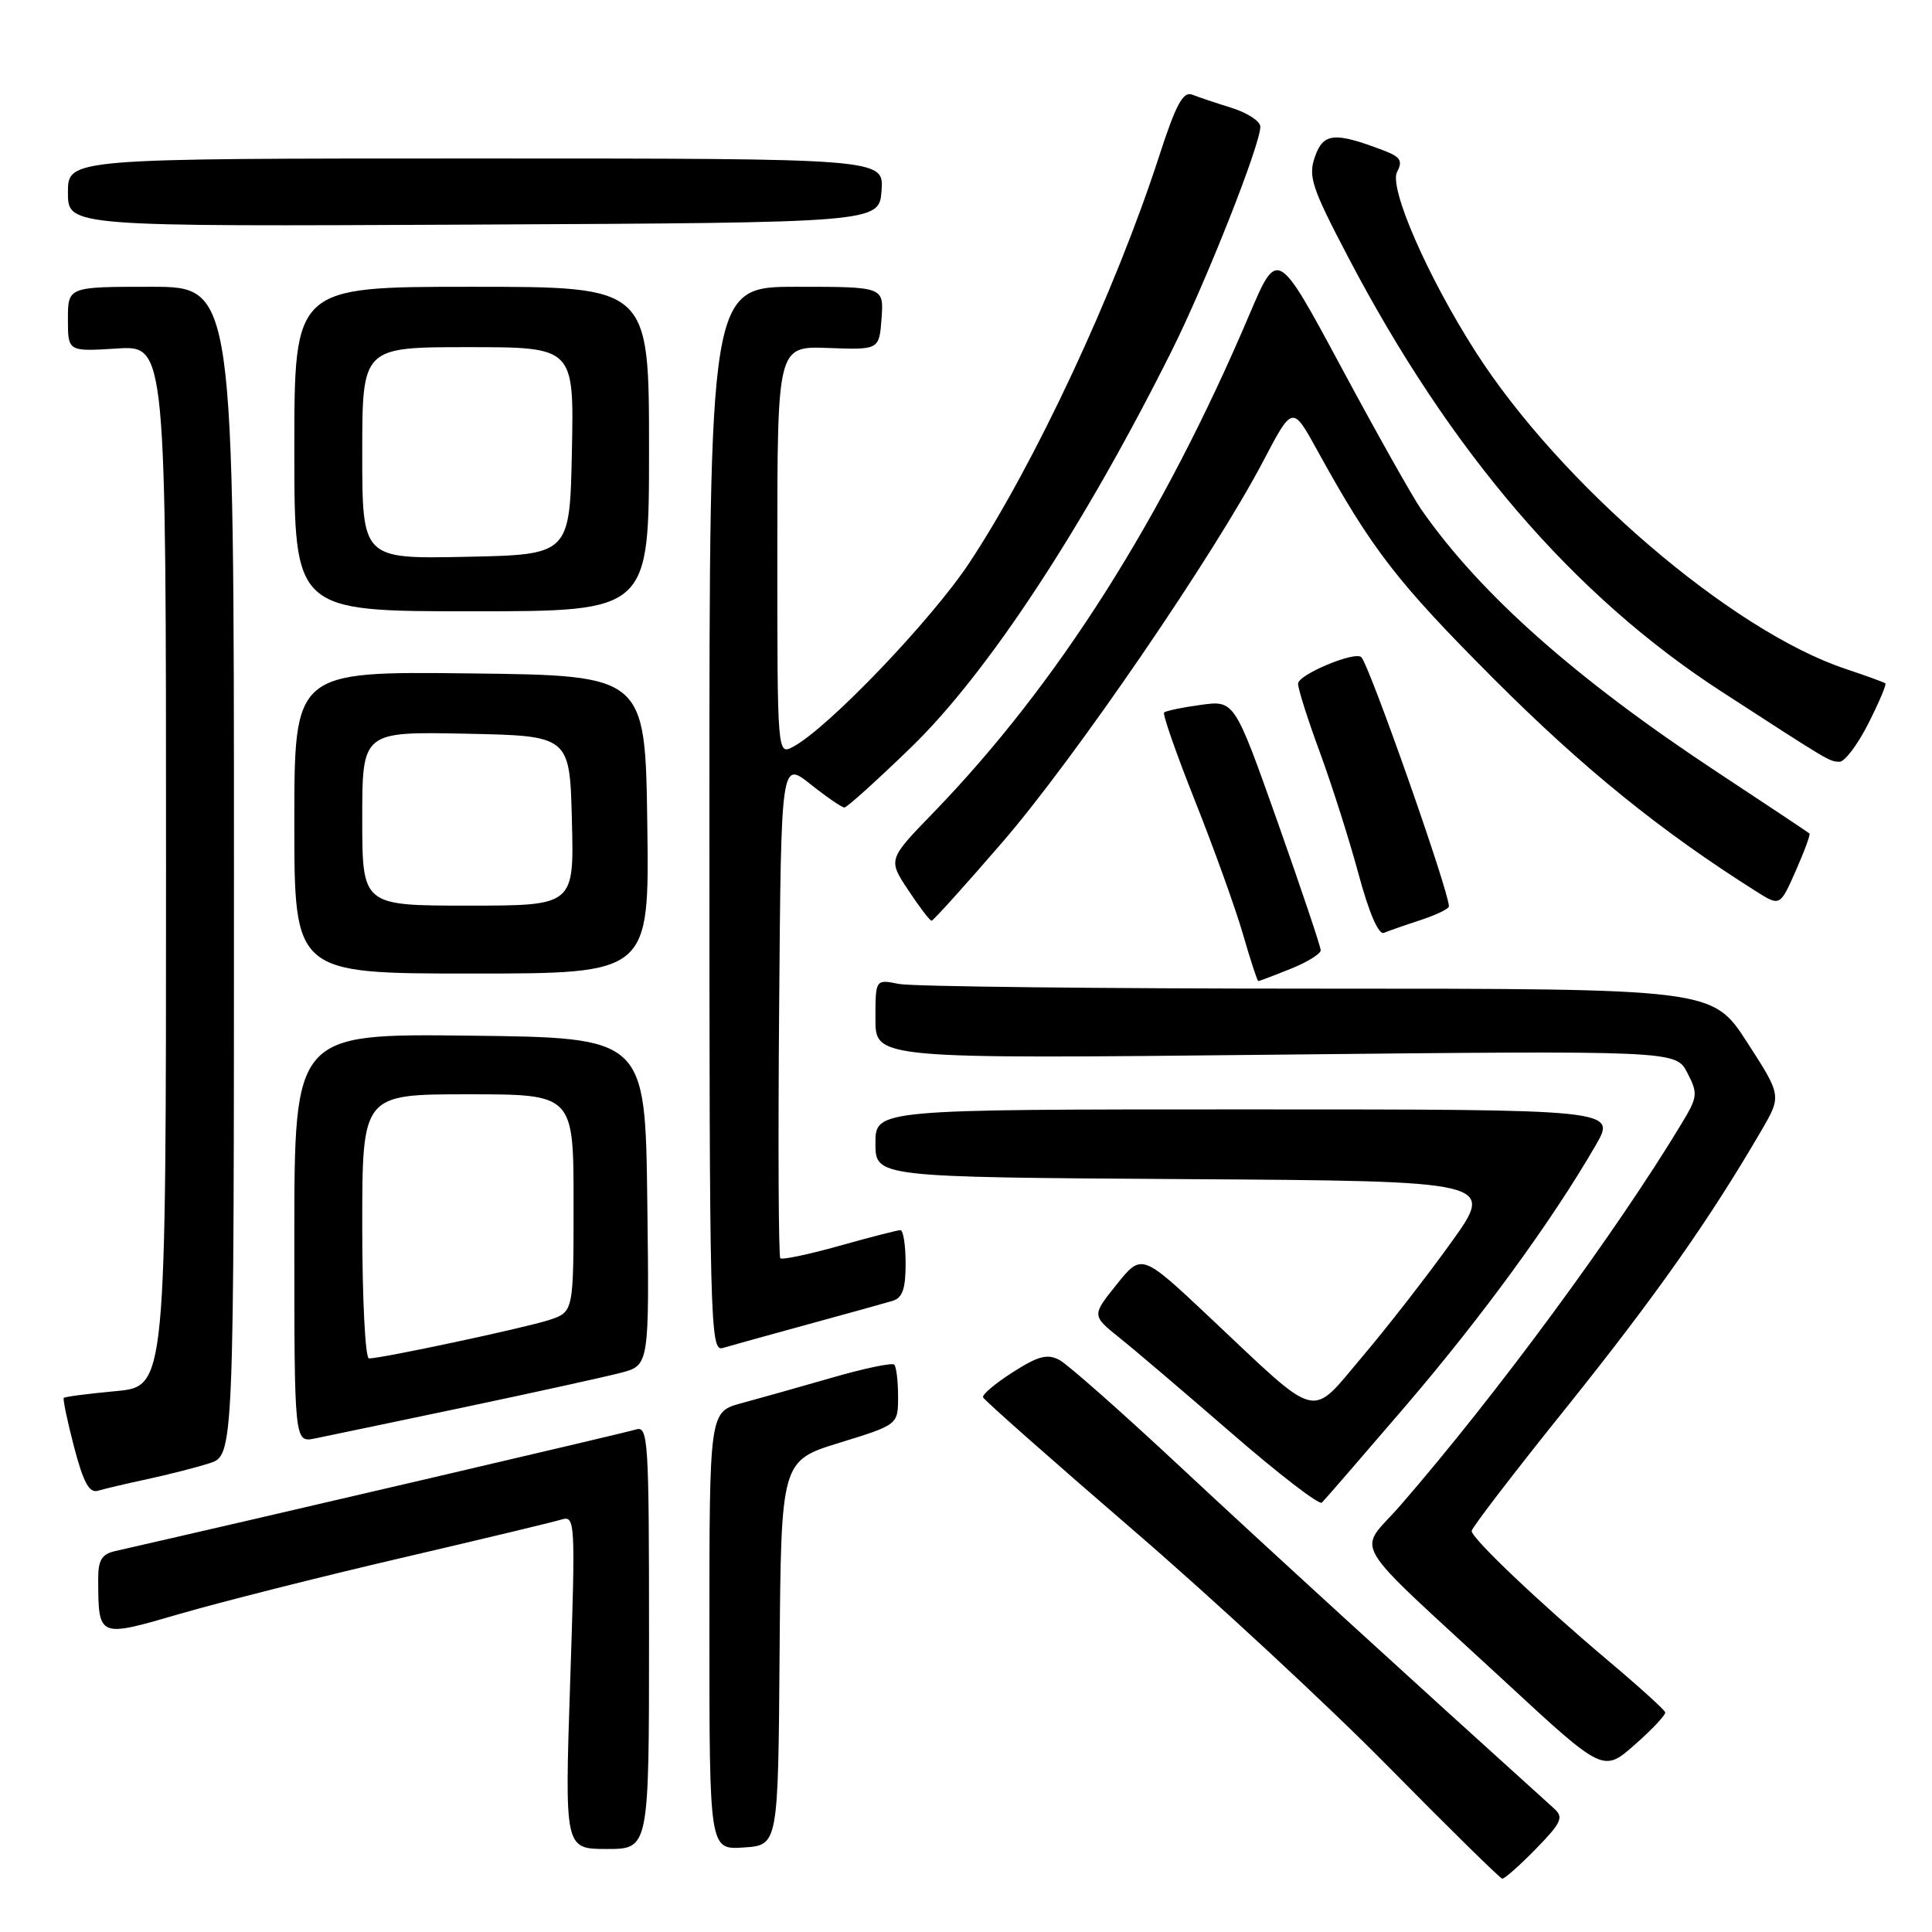 <?xml version="1.0" encoding="UTF-8" standalone="no"?>
<!DOCTYPE svg PUBLIC "-//W3C//DTD SVG 1.1//EN" "http://www.w3.org/Graphics/SVG/1.1/DTD/svg11.dtd" >
<svg xmlns="http://www.w3.org/2000/svg" xmlns:xlink="http://www.w3.org/1999/xlink" version="1.1" viewBox="0 0 256 256">
 <g >
 <path fill="currentColor"
d=" M 203.51 244.99 C 206.88 241.54 207.22 240.81 205.96 239.67 C 186.33 221.94 167.60 204.82 156.44 194.40 C 148.71 187.18 141.48 180.79 140.39 180.21 C 138.79 179.35 137.57 179.67 134.21 181.82 C 131.90 183.29 130.12 184.79 130.26 185.15 C 130.39 185.51 139.28 193.37 150.00 202.61 C 160.72 211.84 176.03 226.03 184.00 234.13 C 191.97 242.22 198.75 248.88 199.05 248.93 C 199.35 248.97 201.35 247.20 203.51 244.99 Z  M 86.00 216.93 C 86.00 190.66 85.89 188.90 84.25 189.42 C 82.94 189.84 34.39 201.17 15.25 205.53 C 13.48 205.93 13.00 206.73 13.01 209.27 C 13.05 217.04 12.96 217.01 23.82 213.85 C 29.15 212.30 42.27 208.98 53.00 206.48 C 63.73 203.98 73.35 201.67 74.39 201.35 C 76.22 200.79 76.26 201.49 75.55 222.89 C 74.82 245.00 74.82 245.00 80.41 245.00 C 86.00 245.00 86.00 245.00 86.00 216.93 Z  M 103.30 219.03 C 103.50 193.56 103.50 193.56 111.25 191.17 C 119.00 188.78 119.00 188.78 119.00 185.06 C 119.00 183.01 118.77 181.10 118.49 180.82 C 118.21 180.54 114.49 181.32 110.24 182.55 C 105.98 183.78 100.59 185.30 98.25 185.93 C 94.00 187.08 94.00 187.08 94.00 216.09 C 94.00 245.11 94.00 245.11 98.55 244.80 C 103.11 244.50 103.11 244.50 103.30 219.03 Z  M 220.65 226.89 C 220.57 226.56 217.12 223.44 213.00 219.97 C 203.95 212.34 195.00 203.83 195.00 202.86 C 195.00 202.46 200.69 195.04 207.66 186.37 C 219.35 171.78 226.51 161.62 233.37 149.84 C 236.08 145.19 236.08 145.19 231.49 138.09 C 226.90 131.00 226.90 131.00 174.58 131.00 C 145.80 131.00 120.84 130.72 119.12 130.38 C 116.00 129.75 116.00 129.75 116.00 135.03 C 116.00 140.31 116.00 140.31 169.03 139.75 C 222.05 139.20 222.05 139.20 223.58 142.15 C 225.00 144.90 224.95 145.35 222.87 148.80 C 214.14 163.28 198.26 184.84 185.58 199.45 C 179.86 206.03 178.14 203.14 199.47 222.86 C 212.44 234.86 212.44 234.86 216.62 231.18 C 218.92 229.16 220.73 227.23 220.65 226.89 Z  M 186.30 186.24 C 196.40 174.44 205.66 161.75 211.44 151.75 C 214.19 147.00 214.19 147.00 165.10 147.00 C 116.00 147.00 116.00 147.00 116.00 151.49 C 116.00 155.98 116.00 155.98 157.06 156.24 C 198.12 156.50 198.12 156.50 192.31 164.60 C 189.12 169.05 183.81 175.88 180.52 179.76 C 173.49 188.06 175.06 188.46 160.37 174.63 C 151.28 166.07 151.28 166.07 147.97 170.19 C 144.66 174.31 144.66 174.31 148.36 177.28 C 150.40 178.91 157.11 184.63 163.28 189.98 C 169.45 195.33 174.79 199.44 175.15 199.11 C 175.51 198.77 180.52 192.98 186.30 186.24 Z  M 19.50 196.00 C 22.25 195.41 25.96 194.46 27.75 193.89 C 31.00 192.84 31.00 192.84 31.00 115.42 C 31.00 38.00 31.00 38.00 20.00 38.00 C 9.00 38.00 9.00 38.00 9.00 42.30 C 9.00 46.59 9.00 46.59 15.50 46.18 C 22.00 45.77 22.00 45.77 22.00 114.74 C 22.00 183.71 22.00 183.71 15.36 184.33 C 11.70 184.67 8.60 185.07 8.45 185.23 C 8.31 185.38 8.92 188.31 9.82 191.75 C 11.05 196.44 11.83 197.88 12.98 197.53 C 13.81 197.28 16.75 196.59 19.50 196.00 Z  M 61.50 186.47 C 70.85 184.50 80.20 182.44 82.27 181.90 C 86.04 180.91 86.04 180.91 85.77 159.21 C 85.50 137.50 85.50 137.50 62.25 137.23 C 39.00 136.96 39.00 136.96 39.00 164.06 C 39.00 191.16 39.00 191.16 41.75 190.60 C 43.26 190.30 52.15 188.43 61.50 186.47 Z  M 107.00 175.50 C 112.22 174.07 117.29 172.67 118.25 172.38 C 119.58 171.99 120.00 170.79 120.00 167.43 C 120.00 164.99 119.69 163.00 119.31 163.00 C 118.94 163.00 115.30 163.93 111.22 165.08 C 107.15 166.22 103.63 166.96 103.40 166.73 C 103.16 166.50 103.09 151.57 103.24 133.56 C 103.50 100.82 103.50 100.82 107.39 103.91 C 109.53 105.61 111.55 107.00 111.89 107.00 C 112.22 107.00 116.20 103.41 120.72 99.03 C 130.84 89.23 143.56 69.89 155.25 46.50 C 159.79 37.41 167.00 19.19 167.00 16.79 C 167.00 16.07 165.31 14.96 163.25 14.31 C 161.19 13.67 158.81 12.87 157.96 12.54 C 156.76 12.08 155.80 13.87 153.58 20.73 C 147.75 38.69 137.13 61.44 128.46 74.55 C 123.44 82.15 109.73 96.47 105.11 98.94 C 103.00 100.07 103.00 100.07 103.00 72.97 C 103.00 45.86 103.00 45.86 109.75 46.11 C 116.50 46.36 116.50 46.36 116.81 42.18 C 117.11 38.00 117.11 38.00 105.56 38.00 C 94.00 38.00 94.00 38.00 94.00 108.57 C 94.00 175.31 94.09 179.11 95.75 178.62 C 96.71 178.33 101.78 176.93 107.00 175.50 Z  M 170.98 128.39 C 173.19 127.51 175.00 126.39 175.00 125.92 C 175.00 125.44 172.43 117.80 169.29 108.92 C 163.57 92.79 163.57 92.79 159.12 93.40 C 156.66 93.73 154.48 94.19 154.25 94.41 C 154.03 94.64 155.88 99.92 158.36 106.16 C 160.84 112.40 163.69 120.31 164.69 123.75 C 165.68 127.19 166.60 130.00 166.73 130.00 C 166.86 130.00 168.77 129.28 170.98 128.39 Z  M 85.77 109.25 C 85.50 89.50 85.50 89.50 62.25 89.23 C 39.00 88.96 39.00 88.96 39.00 108.98 C 39.00 129.00 39.00 129.00 62.52 129.00 C 86.04 129.00 86.04 129.00 85.77 109.25 Z  M 188.25 121.91 C 190.31 121.23 192.00 120.42 191.99 120.09 C 191.97 118.03 181.52 88.32 180.39 87.09 C 179.59 86.22 172.00 89.39 172.00 90.59 C 172.00 91.29 173.30 95.39 174.89 99.69 C 176.47 103.99 178.78 111.24 180.01 115.80 C 181.39 120.93 182.67 123.90 183.37 123.61 C 183.99 123.35 186.19 122.58 188.25 121.91 Z  M 132.88 111.53 C 142.44 100.45 160.89 73.49 167.38 61.11 C 171.26 53.71 171.26 53.71 174.51 59.61 C 181.78 72.81 185.09 77.09 198.00 90.02 C 209.78 101.81 220.06 110.14 232.68 118.10 C 235.86 120.11 235.86 120.11 237.94 115.40 C 239.09 112.81 239.91 110.58 239.76 110.44 C 239.62 110.31 234.10 106.63 227.50 102.28 C 208.73 89.89 196.12 78.70 188.32 67.50 C 187.17 65.85 182.42 57.40 177.75 48.71 C 169.27 32.93 169.27 32.93 165.54 41.71 C 154.08 68.69 140.11 90.71 123.66 107.70 C 117.66 113.89 117.66 113.89 120.35 117.95 C 121.82 120.18 123.21 122.00 123.44 122.00 C 123.66 122.00 127.91 117.29 132.88 111.53 Z  M 247.55 95.90 C 248.97 93.10 249.99 90.69 249.82 90.55 C 249.64 90.40 247.27 89.54 244.54 88.63 C 229.43 83.59 206.68 64.08 195.50 46.57 C 189.14 36.63 184.01 24.85 185.12 22.78 C 185.90 21.31 185.57 20.78 183.29 19.92 C 176.84 17.46 175.34 17.60 174.24 20.76 C 173.32 23.38 173.80 24.83 178.59 33.98 C 192.16 59.91 208.51 78.94 228.10 91.63 C 242.59 101.02 242.35 100.88 243.73 100.94 C 244.41 100.97 246.13 98.71 247.55 95.90 Z  M 86.00 59.50 C 86.00 38.00 86.00 38.00 62.50 38.00 C 39.00 38.00 39.00 38.00 39.00 59.50 C 39.00 81.00 39.00 81.00 62.50 81.00 C 86.00 81.00 86.00 81.00 86.00 59.50 Z  M 116.81 25.25 C 117.11 21.00 117.11 21.00 63.06 21.00 C 9.00 21.00 9.00 21.00 9.00 25.51 C 9.00 30.02 9.00 30.02 62.75 29.76 C 116.50 29.50 116.50 29.50 116.81 25.25 Z  M 48.00 162.50 C 48.00 145.00 48.00 145.00 62.00 145.00 C 76.00 145.00 76.00 145.00 76.00 159.42 C 76.00 173.84 76.00 173.84 72.75 174.91 C 69.52 175.96 50.59 180.00 48.89 180.00 C 48.40 180.00 48.00 172.12 48.00 162.50 Z  M 48.00 108.47 C 48.00 96.94 48.00 96.94 61.75 97.22 C 75.50 97.50 75.50 97.50 75.78 108.75 C 76.07 120.00 76.07 120.00 62.03 120.00 C 48.00 120.00 48.00 120.00 48.00 108.47 Z  M 48.00 60.03 C 48.00 46.00 48.00 46.00 62.03 46.00 C 76.06 46.00 76.06 46.00 75.78 59.75 C 75.50 73.50 75.50 73.50 61.75 73.78 C 48.00 74.06 48.00 74.06 48.00 60.03 Z "/>
</g>
</svg>